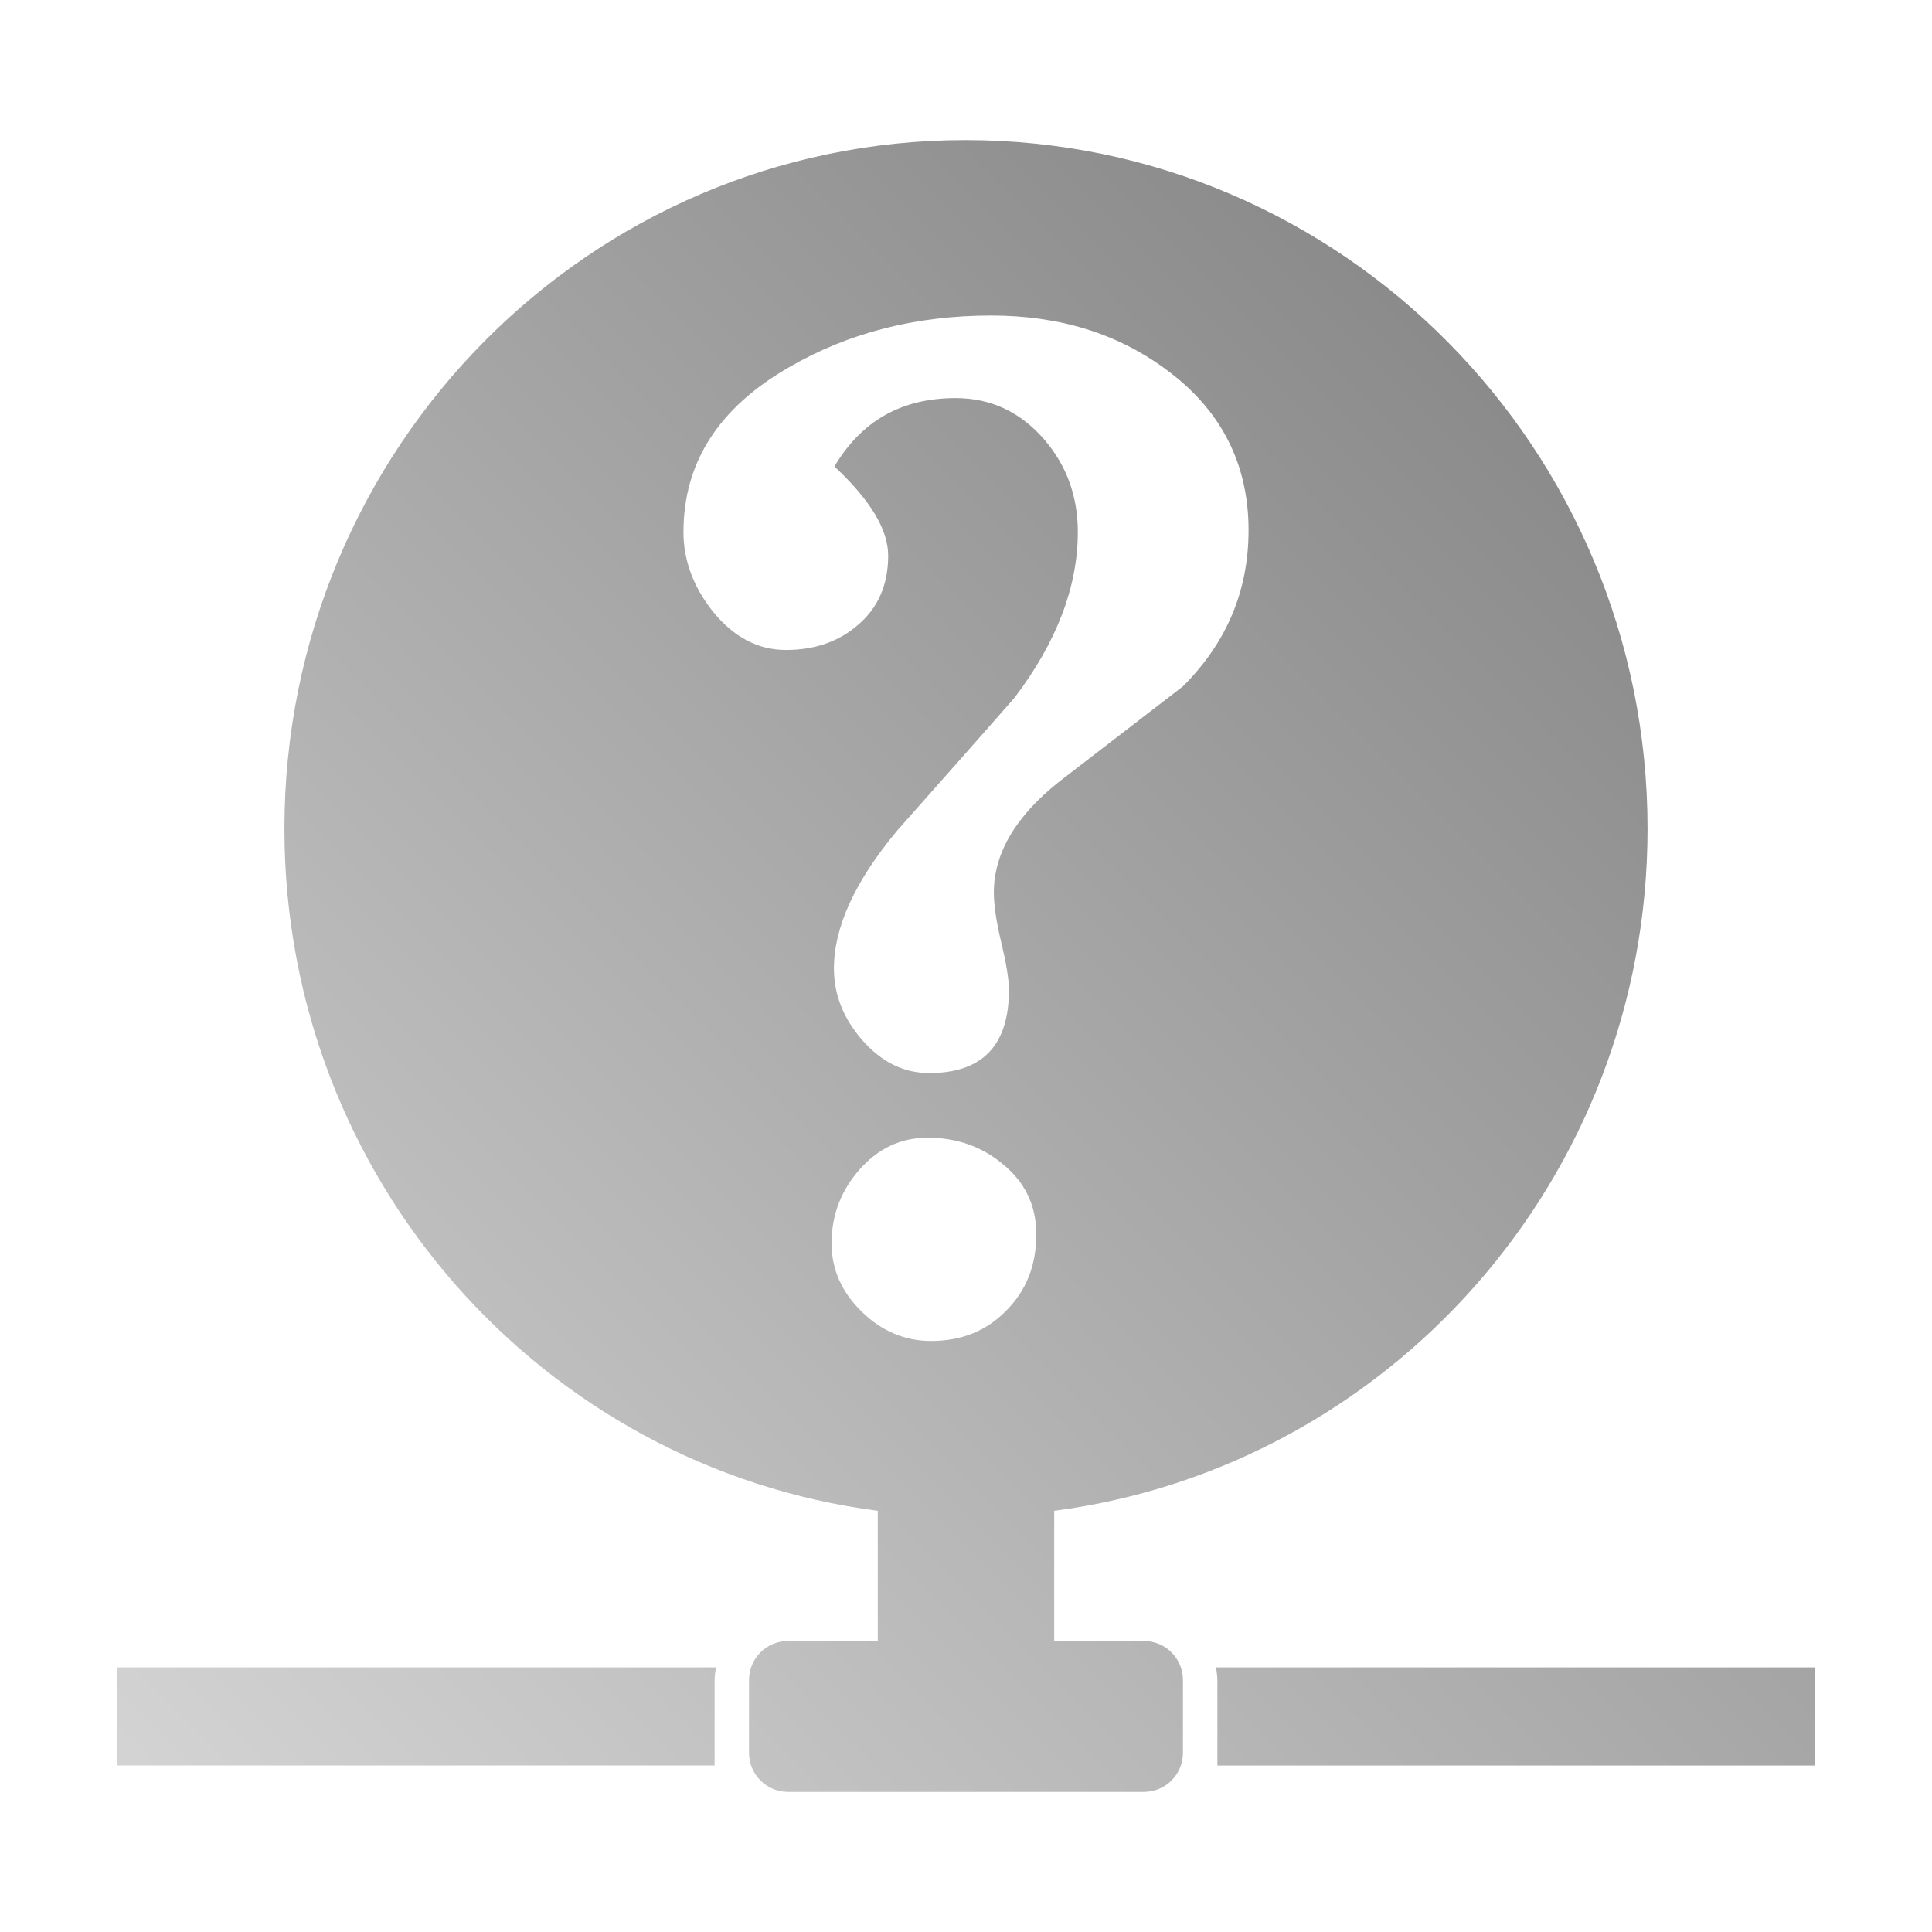 <?xml version="1.0" encoding="UTF-8" standalone="no"?>
<svg xmlns:dc="http://purl.org/dc/elements/1.1/"
     xmlns:cc="http://creativecommons.org/ns#"
     xmlns:rdf="http://www.w3.org/1999/02/22-rdf-syntax-ns#"
     xmlns:svg="http://www.w3.org/2000/svg"
     xmlns="http://www.w3.org/2000/svg"
     xmlns:xlink="http://www.w3.org/1999/xlink"
     width="64" height="64" viewBox="0 0 128 128" version="1.1">
    <title>Remote Help</title>
    <desc>This icon is a part of Clarity icon theme for gtk</desc>
    <defs>
        <linearGradient x1="0" y1="128" x2="128" y2="0" id="gradient" gradientUnits="userSpaceOnUse">
            <stop id="start" style="stop-color:#dbdbdb;stop-opacity:1" offset="0" />
            <stop id="stop" style="stop-color:#757575;stop-opacity:1" offset="1" />
        </linearGradient>
    </defs>
    <path d="m 63.969,9.281 c -24.932,0 -45.125,20.439 -45.125,45.625 0,23.196 17.128,42.31 39.312,45.188 l 0,8.625 -5.938,0 c -1.439,0 -2.594,1.155 -2.594,2.594 l 0,4.812 c 0,1.439 1.155,2.594 2.594,2.594 l 23.562,0 c 1.439,0 2.594,-1.155 2.594,-2.594 l 0,-4.812 c 0,-1.439 -1.155,-2.594 -2.594,-2.594 l -5.938,0 0,-8.625 c 22.161,-2.905 39.312,-22.013 39.312,-45.188 0,-25.186 -20.256,-45.625 -45.188,-45.625 z m 1.688,11.625 c 4.532,6.8e-5 8.388,1.189 11.625,3.594 3.607,2.651 5.437,6.216 5.438,10.625 -4.2e-5,4.008 -1.446,7.446 -4.344,10.344 -2.713,2.097 -5.443,4.185 -8.156,6.281 -2.929,2.312 -4.375,4.785 -4.375,7.375 -2.5e-5,0.74 0.13,1.801 0.469,3.219 0.339,1.418 0.531,2.51 0.531,3.25 -2.7e-5,3.669 -1.767,5.5 -5.281,5.5 -1.696,1.7e-5 -3.173,-0.738 -4.438,-2.188 -1.264,-1.449 -1.875,-3.023 -1.875,-4.75 -1.5e-5,-2.713 1.382,-5.764 4.188,-9.125 2.59,-2.929 5.191,-5.853 7.781,-8.812 2.806,-3.7 4.187,-7.362 4.188,-10.969 -3.1e-5,-2.374 -0.739,-4.398 -2.219,-6.125 -1.572,-1.819 -3.532,-2.75 -5.875,-2.75 -3.576,6.2e-5 -6.243,1.51 -8.031,4.531 2.374,2.22 3.562,4.18 3.562,5.906 -1.8e-5,1.881 -0.643,3.422 -1.969,4.562 -1.295,1.141 -2.901,1.688 -4.812,1.688 -1.819,4.6e-5 -3.456,-0.836 -4.844,-2.562 -1.295,-1.634 -1.938,-3.4 -1.938,-5.25 -5e-6,-4.625 2.345,-8.255 7.031,-10.938 3.885,-2.251 8.349,-3.406 13.344,-3.406 z M 61.469,75.375 c 1.942,1.3e-5 3.612,0.609 4.969,1.75 1.48,1.202 2.219,2.745 2.219,4.656 -2.8e-5,2.066 -0.674,3.737 -2,5.062 -1.295,1.326 -2.934,2 -4.969,2 -1.727,0 -3.268,-0.643 -4.594,-1.938 -1.326,-1.295 -2,-2.805 -2,-4.531 -1.5e-5,-1.85 0.61,-3.456 1.812,-4.844 1.233,-1.418 2.743,-2.156 4.562,-2.156 z M 7.75,110.469 l 0,6.5 39.594,0 c -10e-4,-0.044 0,-0.081 0,-0.125 l 0,-5.438 c 0,-0.32 0.038,-0.634 0.094,-0.938 l -39.688,0 z m 72.812,0 c 0.056,0.303 0.094,0.618 0.094,0.938 l 0,5.438 c 0,0.044 0.001,0.081 0,0.125 l 39.594,0 0,-6.5 -39.688,0 z" style="fill:url(#gradient);fill-opacity:1;stroke:none" />
</svg>